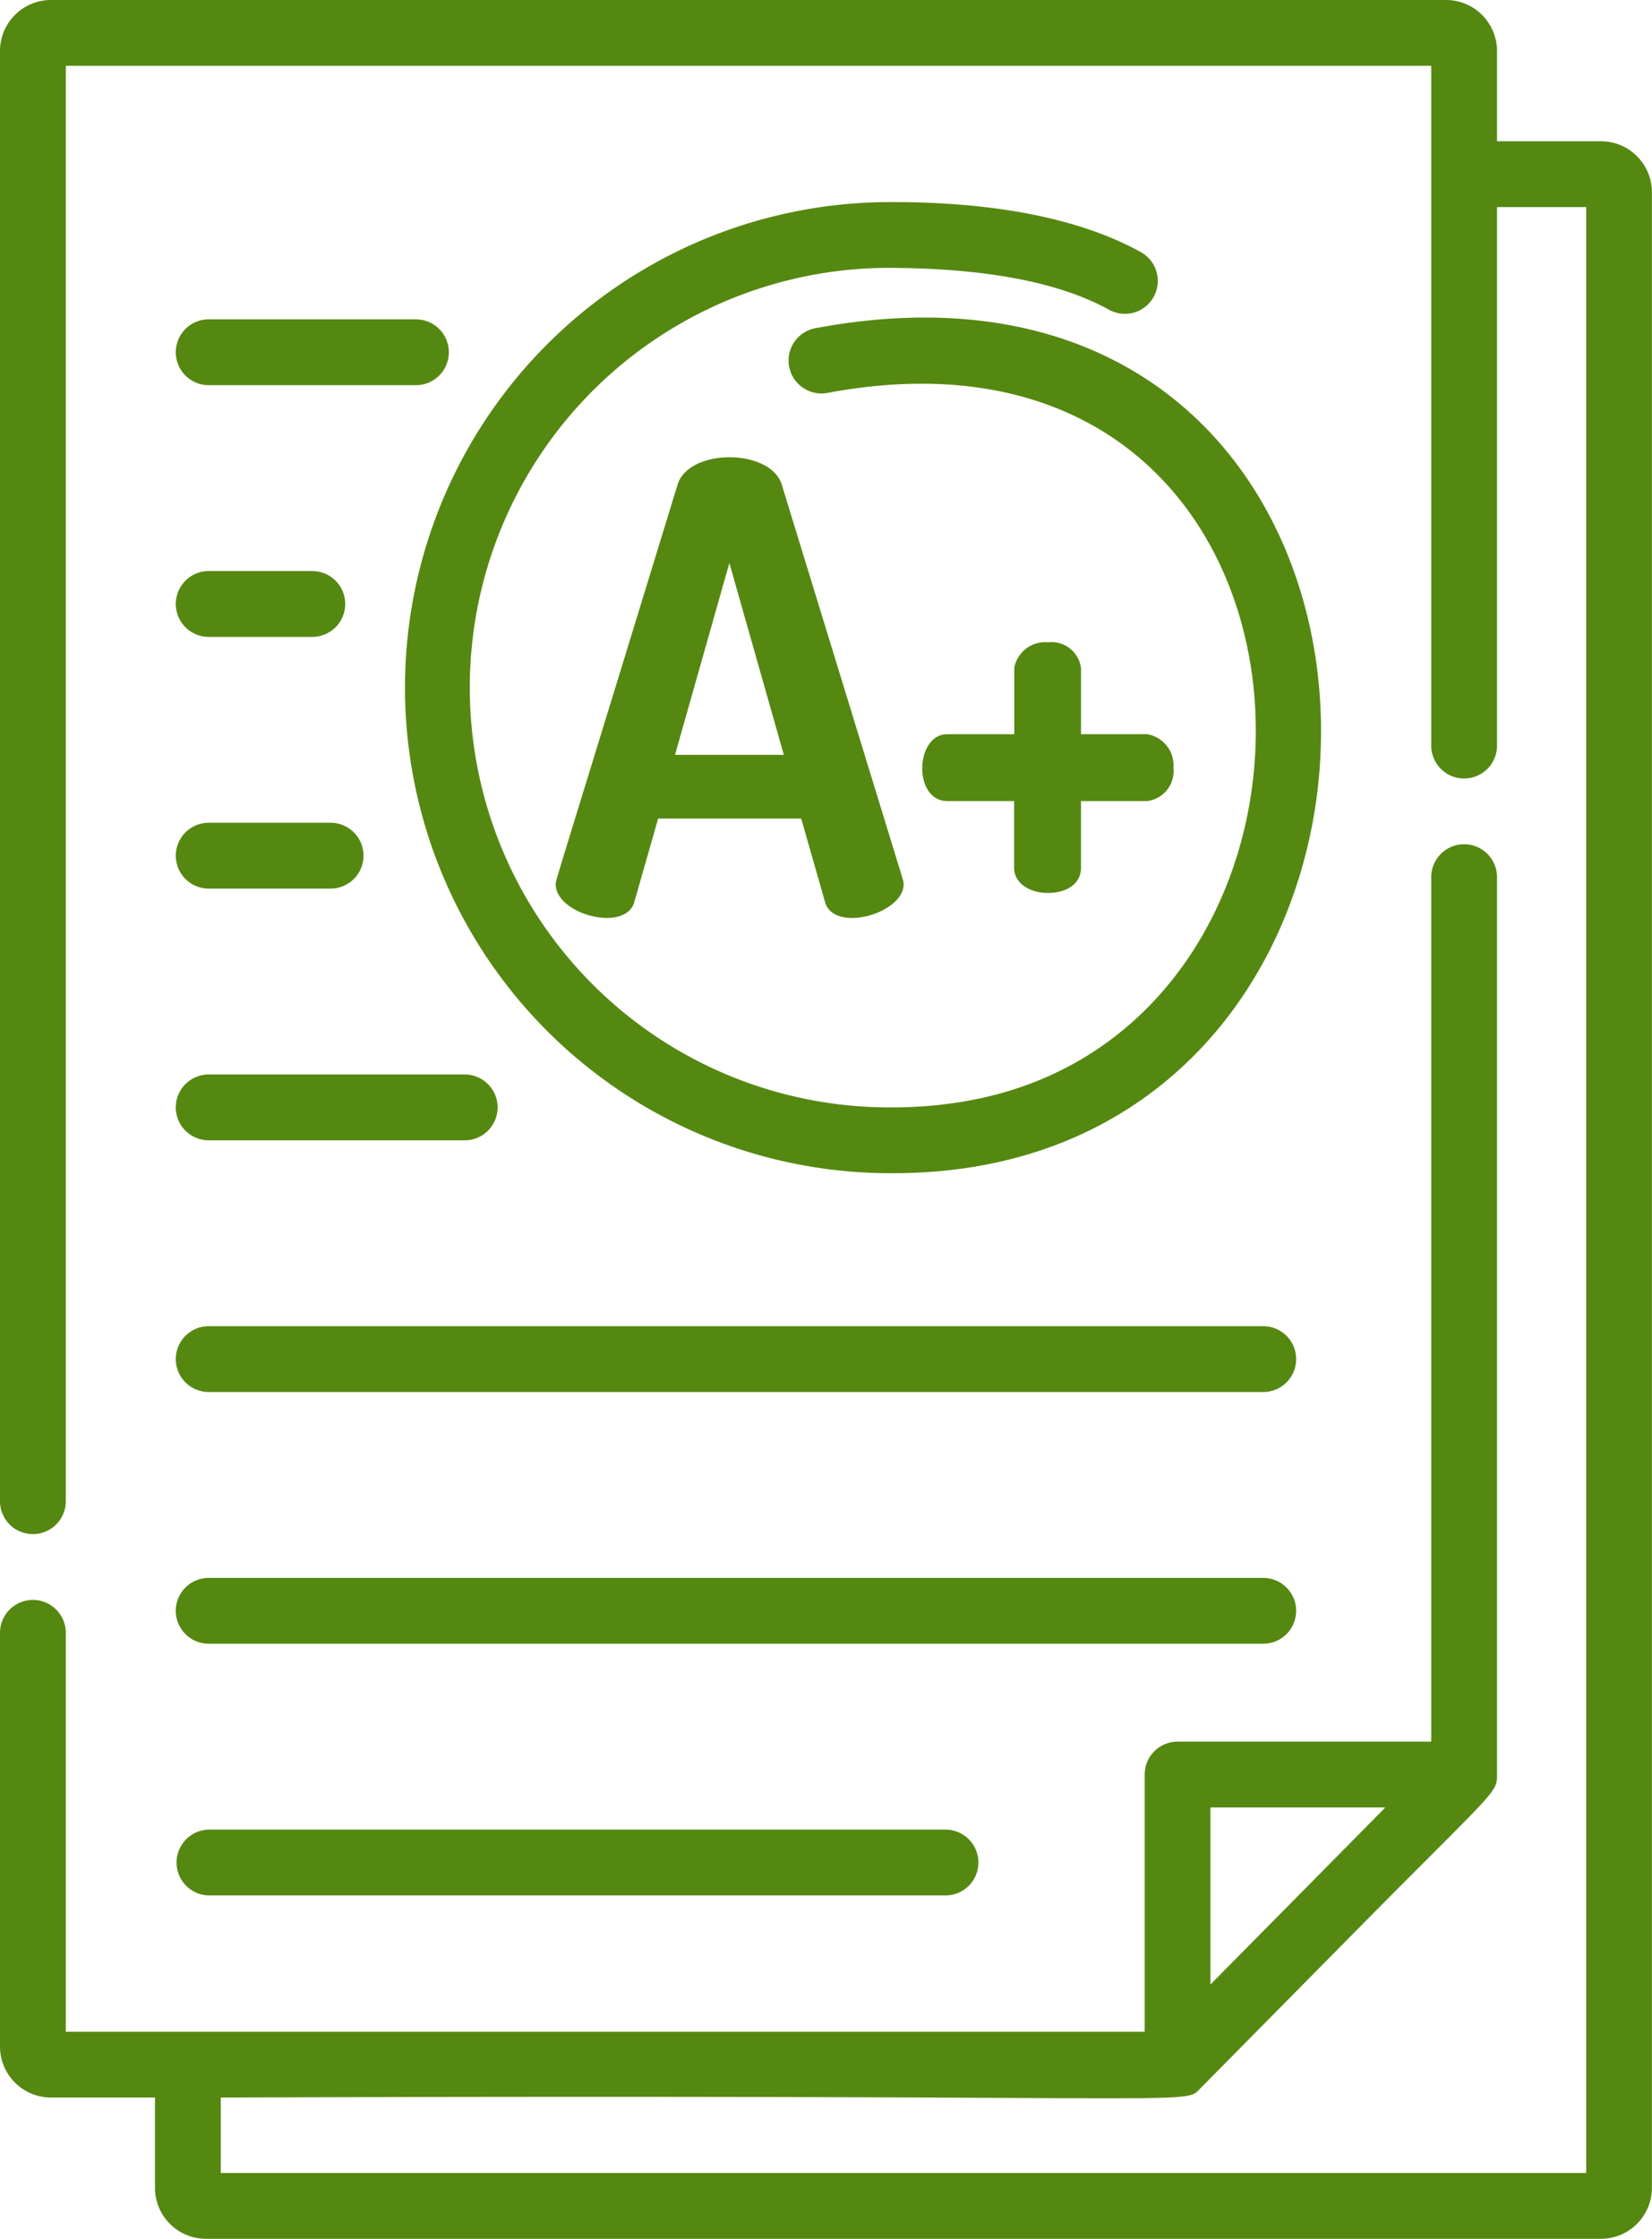 <svg xmlns="http://www.w3.org/2000/svg" width="88.581" height="120" viewBox="0 0 88.581 120"><defs><style>.a{fill:#581;}</style></defs><g transform="translate(-746.305 -1736.149)"><path class="a" d="M782.633,1762.136c-6.6,21.546-6.532,21.18-6.532,21.405,0,1.63,3.779,2.617,4.221.938l1.273-4.455h7.671l1.273,4.455c.449,1.709,4.22.648,4.22-.938a1.44,1.44,0,0,0-.067-.335l-6.465-21.07C787.639,1760.175,783.227,1760.156,782.633,1762.136Zm5.7,14.471H782.5l2.914-10.283Z"/><path class="a" d="M802.5,1770.578a1.674,1.674,0,0,0-1.809,1.373v3.551H797.1c-1.738,0-1.844,3.584,0,3.584h3.584v3.584c0,.8.8,1.34,1.809,1.34,1.072,0,1.775-.536,1.775-1.34v-3.584h3.551a1.617,1.617,0,0,0,1.407-1.776,1.7,1.7,0,0,0-1.407-1.809h-3.551v-3.55A1.592,1.592,0,0,0,802.5,1770.578Z"/><path class="a" d="M794.514,1750.511c4.907.066,8.692.818,11.252,2.238a1.764,1.764,0,0,0,1.711-3.086c-3.812-2.113-8.927-2.682-13.269-2.682a26.026,26.026,0,1,0,0,52.051c31.693,0,30.753-51.824-4.18-45.292a1.764,1.764,0,0,0,.648,3.468c28.338-5.3,29.984,33.931,7.517,37.944a22.751,22.751,0,0,1-3.985.352,22.5,22.5,0,1,1,.307-44.993Z"/><path class="a" d="M768.608,1753.266H757.495a1.764,1.764,0,1,0,0,3.528h11.113a1.764,1.764,0,1,0,0-3.528Z"/><path class="a" d="M757.495,1770.286h5.556a1.764,1.764,0,1,0,0-3.528h-5.556a1.764,1.764,0,1,0,0,3.528Z"/><path class="a" d="M757.495,1783.777h6.537a1.764,1.764,0,1,0,0-3.528h-6.537a1.764,1.764,0,1,0,0,3.528Z"/><path class="a" d="M757.495,1797.269h13.728a1.764,1.764,0,0,0,0-3.528H757.495a1.764,1.764,0,0,0,0,3.528Z"/><path class="a" d="M757.495,1810.76h56.546a1.764,1.764,0,1,0,0-3.528H757.495a1.764,1.764,0,1,0,0,3.528Z"/><path class="a" d="M757.495,1824.252h56.546a1.764,1.764,0,1,0,0-3.528H757.495a1.764,1.764,0,1,0,0,3.528Z"/><path class="a" d="M757.495,1837.744h39.549a1.765,1.765,0,0,0,0-3.529H757.495a1.765,1.765,0,0,0,0,3.529Z"/><path class="a" d="M832.153,1743.72h-5.577v-4.84a2.734,2.734,0,0,0-2.733-2.731H749.036a2.735,2.735,0,0,0-2.731,2.731v77.733a1.764,1.764,0,0,0,3.528,0v-76.936h73.215v36.436a1.764,1.764,0,0,0,3.528,0v-28.865h4.782v105.373H758.143v-4.043c53.889-.2,51.567.472,52.557-.525l8.34-8.44c7.45-7.54,7.536-7.33,7.536-8.349v-48.1a1.764,1.764,0,0,0-3.528,0V1829.5h-13.6a1.763,1.763,0,0,0-1.764,1.764v13.785H749.833v-21.381a1.764,1.764,0,0,0-3.528,0v22.176a2.737,2.737,0,0,0,2.731,2.733h5.579v4.84a2.734,2.734,0,0,0,2.733,2.731h74.8a2.734,2.734,0,0,0,2.733-2.731V1746.453A2.735,2.735,0,0,0,832.153,1743.72Zm-20.944,89.309h9.379l-9.379,9.489Z"/></g></svg>